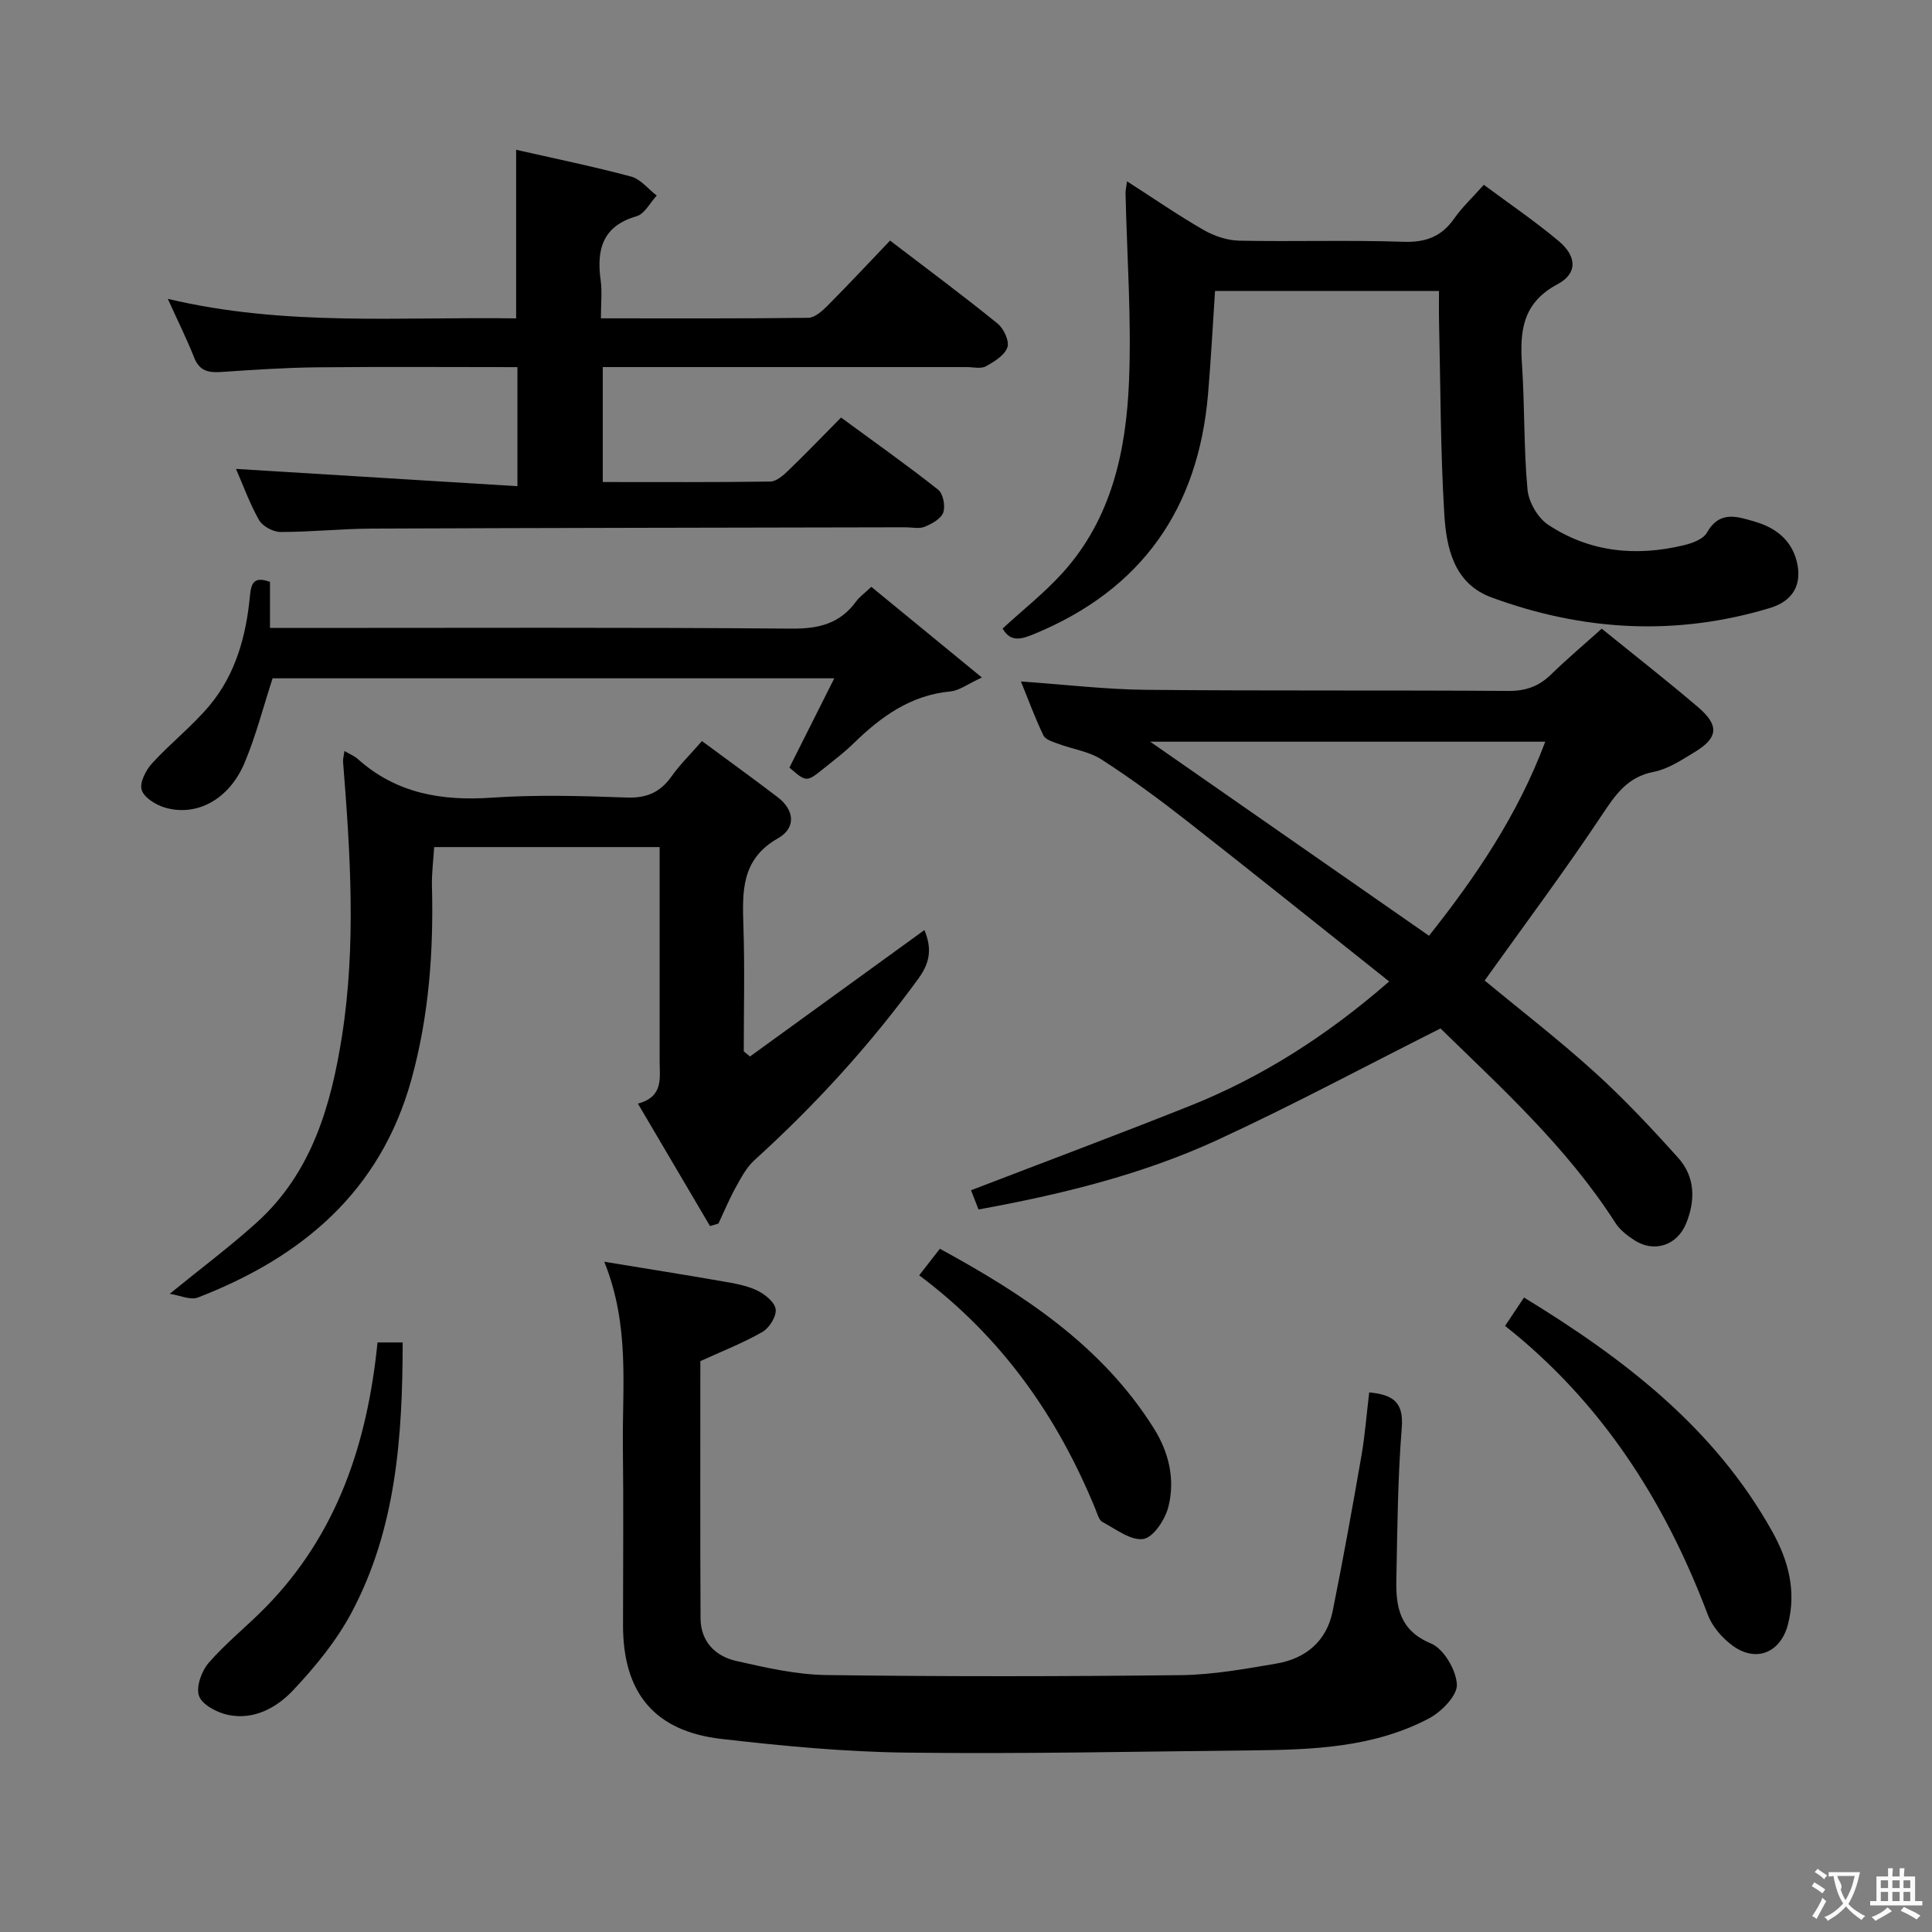 <svg enable-background="new 0 0 400 400" viewBox="0 0 400 400" xmlns="http://www.w3.org/2000/svg"><rect x="0" y="0" width="400" height="400" fill="#808080" stroke="none"/><g fill="#010000"><path d="m331.62 130.16c6.84 5.55 13.52 10.76 19.96 16.26 4.41 3.77 4.15 6.35-.7 9.28-2.69 1.63-5.5 3.52-8.49 4.1-5.53 1.07-7.97 4.8-10.82 9.08-7.62 11.45-15.87 22.49-24.19 34.13 7.21 5.96 15.22 12.14 22.69 18.9 6.15 5.56 11.85 11.65 17.39 17.82 3.53 3.93 3.58 8.83 1.62 13.6-1.86 4.53-6.58 6.07-10.64 3.48-1.52-.97-3.08-2.18-4.02-3.67-10.08-15.73-23.81-28.12-36.18-40.21-15.76 7.92-30.78 15.99-46.24 23.11-15.57 7.16-32.18 11.23-49.41 14.37-.63-1.62-1.21-3.09-1.55-3.98 15.27-5.87 30.29-11.49 45.19-17.42 15.08-6 28.57-14.64 41.38-25.81-14.29-11.36-28.15-22.49-42.15-33.45-5.63-4.4-11.41-8.65-17.41-12.51-2.6-1.67-5.97-2.13-8.95-3.24-1.11-.41-2.65-.86-3.07-1.74-1.7-3.52-3.05-7.21-4.66-11.17 9.12.64 17.53 1.65 25.94 1.73 24.98.24 49.97.05 74.95.23 3.62.03 6.34-.94 8.87-3.41 3.28-3.2 6.82-6.18 10.49-9.48zm-11.69 23.4c-27.39 0-54.16 0-81.79 0 19.65 13.68 38.55 26.84 57.72 40.18 9.61-12.11 18.33-24.89 24.07-40.18z"/><path d="m125.11 261.23c8.87 1.46 16.65 2.69 24.41 4.04 2.44.43 4.99.84 7.19 1.89 1.63.77 3.69 2.42 3.88 3.9.2 1.47-1.31 3.89-2.75 4.71-3.99 2.29-8.33 3.97-12.84 6.04 0 17.6-.05 35.41.04 53.22.02 4.82 3.03 7.87 7.41 8.86 6.11 1.38 12.38 2.82 18.6 2.91 24.48.33 48.97.3 73.45.02 6.6-.08 13.22-1.28 19.75-2.39 6.08-1.04 10.4-4.62 11.66-10.84 2.16-10.71 4.1-21.48 5.97-32.25.73-4.22 1.05-8.51 1.6-13.06 4.81.48 7.18 1.9 6.74 7.34-.84 10.43-.91 20.93-1.12 31.4-.11 5.64.64 10.53 7.16 13.24 2.65 1.1 5.21 5.47 5.37 8.48.12 2.29-3.17 5.65-5.74 7.02-11.51 6.09-24.22 6.51-36.89 6.64-23.8.24-47.61.76-71.41.46-12.75-.16-25.53-1.37-38.21-2.83-13.9-1.6-20.39-9.55-20.39-23.54 0-12.33.12-24.65-.03-36.98-.15-12.42 1.49-24.99-3.85-38.28z"/><path d="m48.86 97.08c19.42 1.19 38.59 2.37 58.27 3.58 0-8.81 0-16.51 0-24.65-13.93 0-27.73-.1-41.52.04-6.64.07-13.29.53-19.92.97-2.59.17-4.42-.26-5.49-2.98-1.52-3.85-3.38-7.58-5.46-12.17 24.23 5.78 48.25 3.67 72.12 4.05 0-11.77 0-23.13 0-34.91 7.74 1.76 15.83 3.42 23.79 5.54 1.98.53 3.56 2.59 5.32 3.94-1.37 1.47-2.5 3.79-4.16 4.27-7.07 2.05-8.33 6.88-7.45 13.26.33 2.41.05 4.91.05 7.89 14.7 0 28.81.07 42.92-.11 1.36-.02 2.91-1.41 4.01-2.52 4.33-4.35 8.52-8.85 12.94-13.47 7.81 5.97 15.16 11.42 22.26 17.18 1.27 1.03 2.48 3.63 2.03 4.92-.58 1.65-2.72 2.98-4.46 3.93-1.04.57-2.61.16-3.94.16-23.17 0-46.33 0-69.5 0-1.82 0-3.64 0-5.87 0v23.8c11.76 0 23.23.07 34.69-.1 1.24-.02 2.64-1.24 3.66-2.22 3.59-3.46 7.04-7.05 10.98-11.03 6.88 5.05 13.63 9.82 20.11 14.94 1.03.81 1.52 3.39 1.05 4.72-.46 1.3-2.35 2.34-3.84 2.95-1.14.47-2.63.11-3.96.11-36.83.08-73.65.12-110.48.27-6.31.03-12.62.71-18.93.7-1.53 0-3.72-1.18-4.45-2.47-1.99-3.52-3.37-7.4-4.77-10.59z"/><path d="m191.39 192.56c1.49 3.6 1.3 6.54-1.17 9.94-10.02 13.8-21.43 26.28-34.05 37.73-1.63 1.48-2.74 3.61-3.84 5.59-1.34 2.42-2.4 5-3.59 7.51-.58.17-1.16.34-1.74.51-4.88-8.28-9.76-16.57-14.93-25.35 5.36-1.43 4.5-5.32 4.5-8.85 0-14.63 0-29.27 0-44.26-15.62 0-30.84 0-46.68 0-.16 2.65-.53 5.41-.46 8.15.35 13.51-.63 26.86-4.25 39.96-6.42 23.22-22.68 36.82-44.22 45.15-1.52.59-3.67-.44-5.82-.77 6.57-5.36 12.54-9.81 18.04-14.79 11.39-10.3 15.38-24.25 17.64-38.68 2.94-18.83 1.71-37.77.21-56.66-.05-.61.15-1.23.28-2.25 1.13.66 2.06 1.02 2.76 1.65 7.97 7.13 17.33 8.73 27.73 8.01 9.28-.64 18.66-.36 27.97-.03 4.12.15 6.92-1.08 9.25-4.36 1.71-2.42 3.86-4.52 6.31-7.33 5.36 3.96 10.57 7.72 15.67 11.61 3.58 2.74 3.79 6.42.07 8.52-7.67 4.35-7.38 11.1-7.15 18.33.28 8.58.07 17.18.07 25.77.43.36.85.72 1.28 1.08 12-8.7 23.99-17.39 36.12-26.18z"/><path d="m297.93 60.25c-15.92 0-31.04 0-46.37 0-.48 7.24-.85 14.32-1.45 21.38-2.03 23.69-13.72 40.41-35.89 49.59-2.7 1.12-4.98 1.85-6.64-1.09 4.21-3.87 8.65-7.37 12.4-11.51 10.17-11.22 13.18-25.28 13.77-39.7.53-12.94-.43-25.94-.72-38.92-.01-.6.15-1.2.31-2.46 5.55 3.56 10.58 7.04 15.87 10.08 2.17 1.25 4.87 2.15 7.35 2.21 11.33.23 22.67-.16 33.99.23 4.66.16 7.92-1.08 10.55-4.85 1.6-2.29 3.69-4.23 6.11-6.95 5.24 3.9 10.58 7.52 15.49 11.64 3.79 3.18 3.95 6.72-.24 8.95-7.22 3.85-7.82 9.64-7.35 16.6.58 8.62.35 17.3 1.14 25.89.24 2.59 2.11 5.86 4.26 7.29 8.61 5.72 18.26 6.65 28.2 4.23 1.7-.41 3.93-1.24 4.68-2.57 2.64-4.69 6.34-3.34 9.99-2.27 4.22 1.23 7.49 3.75 8.61 8.19 1.19 4.74-.72 8.21-5.52 9.66-19.45 5.89-38.73 4.79-57.67-2.18-7.76-2.86-9.34-10.21-9.77-17.18-.81-13.28-.78-26.61-1.09-39.91-.05-1.98-.01-3.94-.01-6.35z"/><path d="m180.4 121.5c7.41 6.08 14.57 11.94 22.89 18.77-2.95 1.35-4.68 2.71-6.51 2.88-8.28.78-14.42 5.25-20.09 10.79-1.9 1.85-4.03 3.47-6.11 5.14-3.61 2.9-3.62 2.88-7.14-.16 2.97-5.91 5.91-11.75 9.29-18.48-39.83 0-78.31 0-116.29 0-1.95 5.98-3.46 11.93-5.81 17.51-3.21 7.62-10.01 11.24-16.62 9.21-1.84-.57-4.26-2.09-4.69-3.66-.43-1.54.9-4.07 2.19-5.49 3.8-4.16 8.33-7.69 11.92-12 5.37-6.45 7.53-14.36 8.31-22.58.26-2.72.81-4.16 4.16-2.96v9.54h6.09c33.97 0 67.94-.14 101.91.14 5.64.05 10.02-1.05 13.36-5.64.67-.93 1.66-1.62 3.14-3.01z"/><path d="m311.61 274.51c1.37-2.06 2.55-3.82 3.92-5.87 20.74 12.66 39.46 27.01 51.43 48.51 3.3 5.93 5 12.26 3.22 19.15-1.49 5.79-6.5 7.99-11.4 4.46-2.17-1.57-4.26-3.96-5.19-6.43-8.86-23.46-21.91-43.94-41.98-59.82z"/><path d="m78.16 277.94h5.21c-.03 19.53-1.34 38.53-10.56 55.88-3.13 5.89-7.55 11.28-12.15 16.16-3.38 3.58-8.11 6.2-13.45 5.07-2.27-.48-5.34-2.08-6-3.91-.67-1.87.53-5.19 2.03-6.91 3.59-4.12 7.94-7.57 11.78-11.49 14.76-15.08 21.04-33.85 23.14-54.8z"/><path d="m190.31 264.04c1.65-2.11 2.85-3.65 4.28-5.5 17.41 9.5 33.54 20.07 44.28 37.15 3.15 5.01 4.44 10.58 3.05 16.21-.65 2.63-3.07 6.37-5.17 6.72-2.59.43-5.73-2.04-8.5-3.51-.73-.39-1.04-1.66-1.42-2.58-7.83-19.13-19.28-35.6-36.52-48.49z"/></g><path d="m377.9 391.2c-.2.3-.4.5-.6.8-.7-.6-1.4-1-2.2-1.5.2-.3.4-.5.5-.8.6.4 1.4.8 2.3 1.5zm-1.8 6.1c-.2-.2-.5-.4-.9-.6.4-.6.8-1.2 1.2-1.9s.7-1.3.9-1.9c.3.3.5.5.8.7-.7 1.3-1.4 2.6-2 3.7zm2.2-9c-.3.3-.5.5-.6.8-.6-.6-1.3-1.1-2-1.5.3-.3.5-.5.6-.7.6.5 1.3.9 2 1.4zm.3.2v-.9h2 4.5c-.3 1.3-.6 2.5-1 3.6s-.9 2.1-1.4 3c.4.5 1 1 1.6 1.4s1.2.8 1.9 1.1c-.3.2-.5.4-.8.8-.4-.3-1-.7-1.6-1.2s-1.2-1.1-1.6-1.6c-.5.6-1.1 1.1-1.7 1.6s-1.4.9-2.1 1.4c-.1-.3-.3-.5-.7-.8.6-.2 1.2-.5 1.9-1s1.4-1.1 2-1.8c-.5-.8-.9-1.6-1.2-2.5s-.6-2-.8-3.2c-.4.1-.7.1-1 .1zm2.5 2.7c.3 1 .7 1.7 1 2.2.3-.5.6-1.1 1-2s.6-1.9.9-3h-3.2-.4c.1.9 1.3 1.8.7 2.8z" fill="#fbfafa"/><path d="m396.5 388.5v1.5 3.6h1.5v.9c-.4 0-1 0-1.7 0h-7.9c-.5 0-.9 0-1.2 0v-.9h1.3v-3.5c0-.7 0-1.2 0-1.6h2.4c0-.8 0-1.4 0-1.7h1c0 .3-.1.8-.1 1.7h1.5c0-.8 0-1.4 0-1.7h1c0 .3-.1.9-.1 1.7zm-8.2 9.2c-.2-.3-.5-.5-.8-.8.8-.3 1.4-.6 1.9-.9s1-.7 1.4-1.1c.3.3.6.5.9.8-1.6 1-2.8 1.6-3.4 2zm2.6-6.8v-1.6h-1.5v1.6zm0 2.7v-1.9h-1.5v1.9zm2.4-2.7v-1.6h-1.5v1.6zm0 2.7v-1.9h-1.5v1.9zm.2 2 .7-.8c.4.2.9.5 1.6.8s1.3.7 1.8 1c-.3.3-.5.5-.8.8-.4-.3-1.5-1-3.3-1.8zm2-4.7v-1.6h-1.4v1.6zm0 2.7v-1.9h-1.4v1.9z" fill="#fbfafa"/></svg>